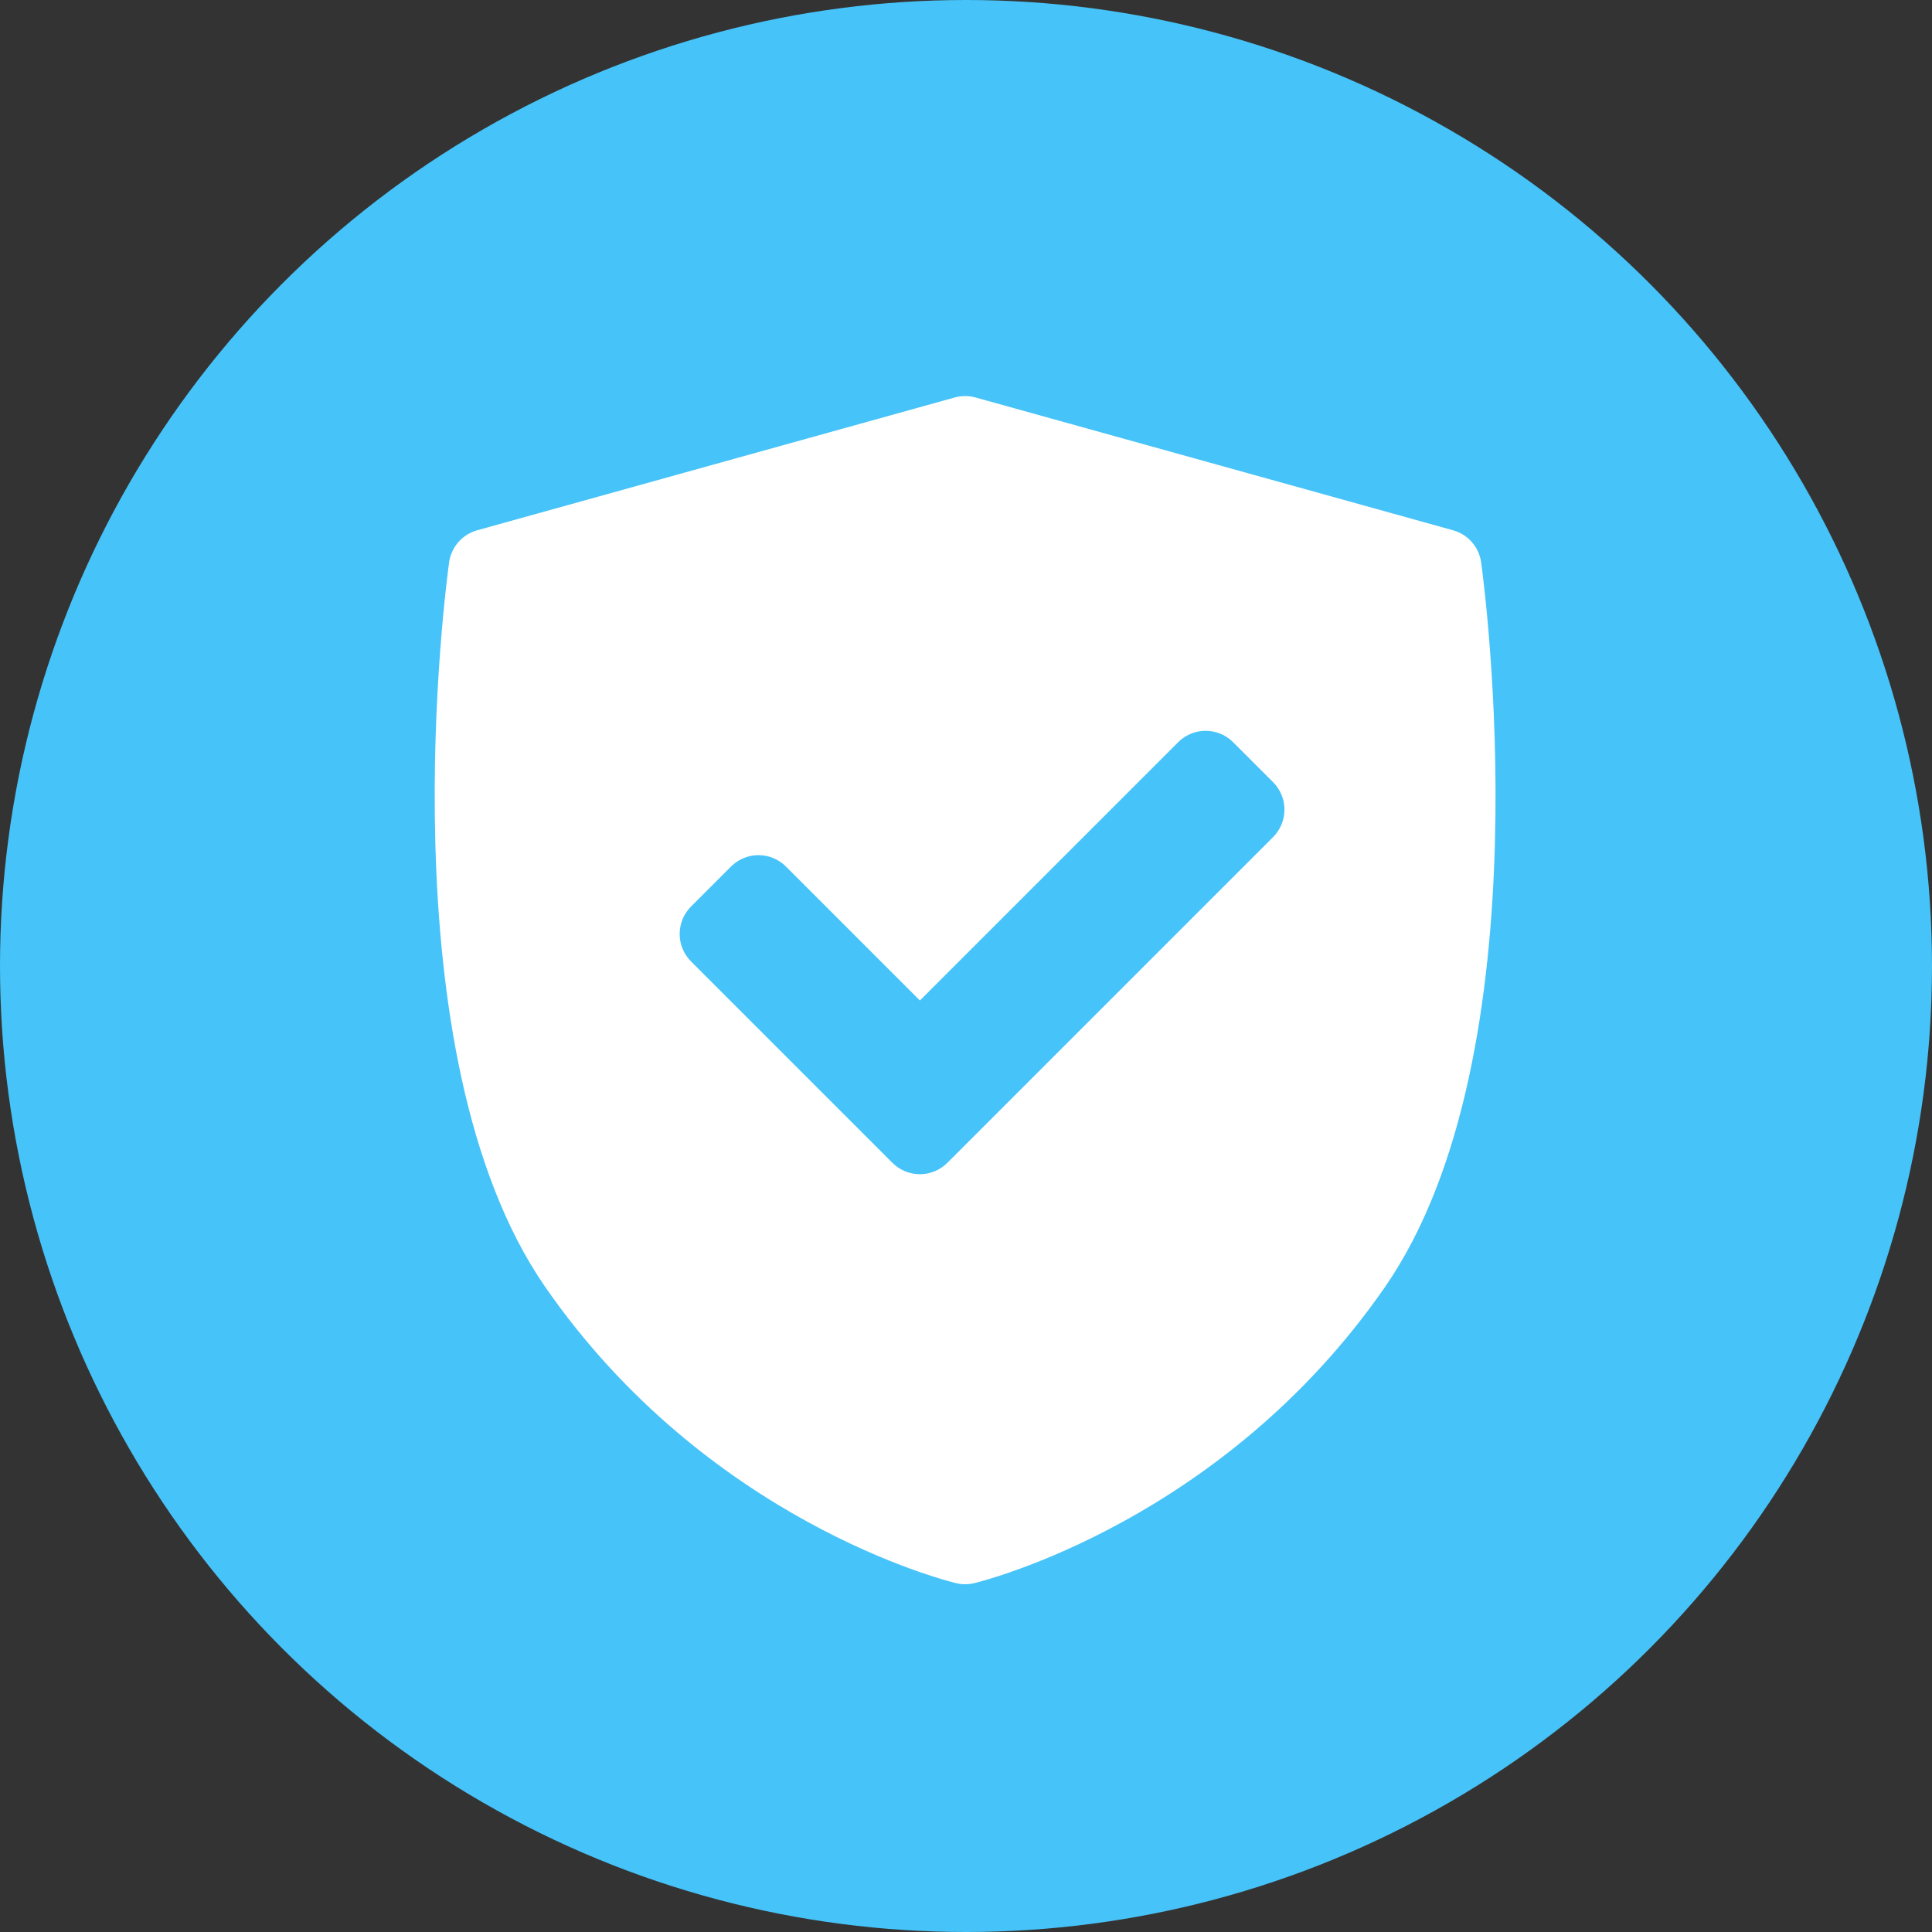 <svg width="200" height="200" viewBox="0 0 200 200" fill="none" xmlns="http://www.w3.org/2000/svg">
<rect x="0" y="0" width="200" height="200" fill="#333333" stroke="none"/>
<circle cx="100" cy="100" r="100" fill="#46C3F8"/>
<path d="M153.327 58.214C153.219 57.438 152.887 56.711 152.371 56.121C151.855 55.531 151.178 55.105 150.423 54.895L100.987 41.147C100.282 40.951 99.537 40.951 98.833 41.147L49.397 54.895C48.642 55.105 47.965 55.531 47.449 56.121C46.933 56.711 46.6 57.438 46.492 58.214C46.206 60.276 39.664 108.992 56.442 133.226C73.2 157.432 97.922 163.635 98.966 163.887C99.586 164.038 100.233 164.038 100.854 163.887C101.898 163.635 126.62 157.432 143.377 133.226C160.155 108.992 153.614 60.277 153.327 58.214ZM131.79 86.655L98.069 120.375C97.285 121.16 96.256 121.553 95.227 121.553C94.199 121.553 93.17 121.16 92.385 120.375L71.536 99.526C71.163 99.153 70.867 98.71 70.665 98.222C70.462 97.735 70.358 97.212 70.358 96.684C70.358 96.156 70.462 95.634 70.665 95.146C70.867 94.658 71.163 94.215 71.536 93.842L75.676 89.703C76.43 88.949 77.452 88.525 78.518 88.525C79.584 88.525 80.606 88.949 81.36 89.703L95.227 103.57L121.966 76.831C122.339 76.457 122.782 76.161 123.27 75.959C123.757 75.757 124.28 75.653 124.808 75.653C125.336 75.653 125.858 75.757 126.346 75.959C126.834 76.161 127.277 76.457 127.65 76.831L131.79 80.97C132.163 81.344 132.459 81.787 132.661 82.274C132.863 82.762 132.967 83.285 132.967 83.813C132.967 84.341 132.863 84.863 132.661 85.351C132.459 85.839 132.163 86.282 131.79 86.655Z" fill="white"/>
</svg>
